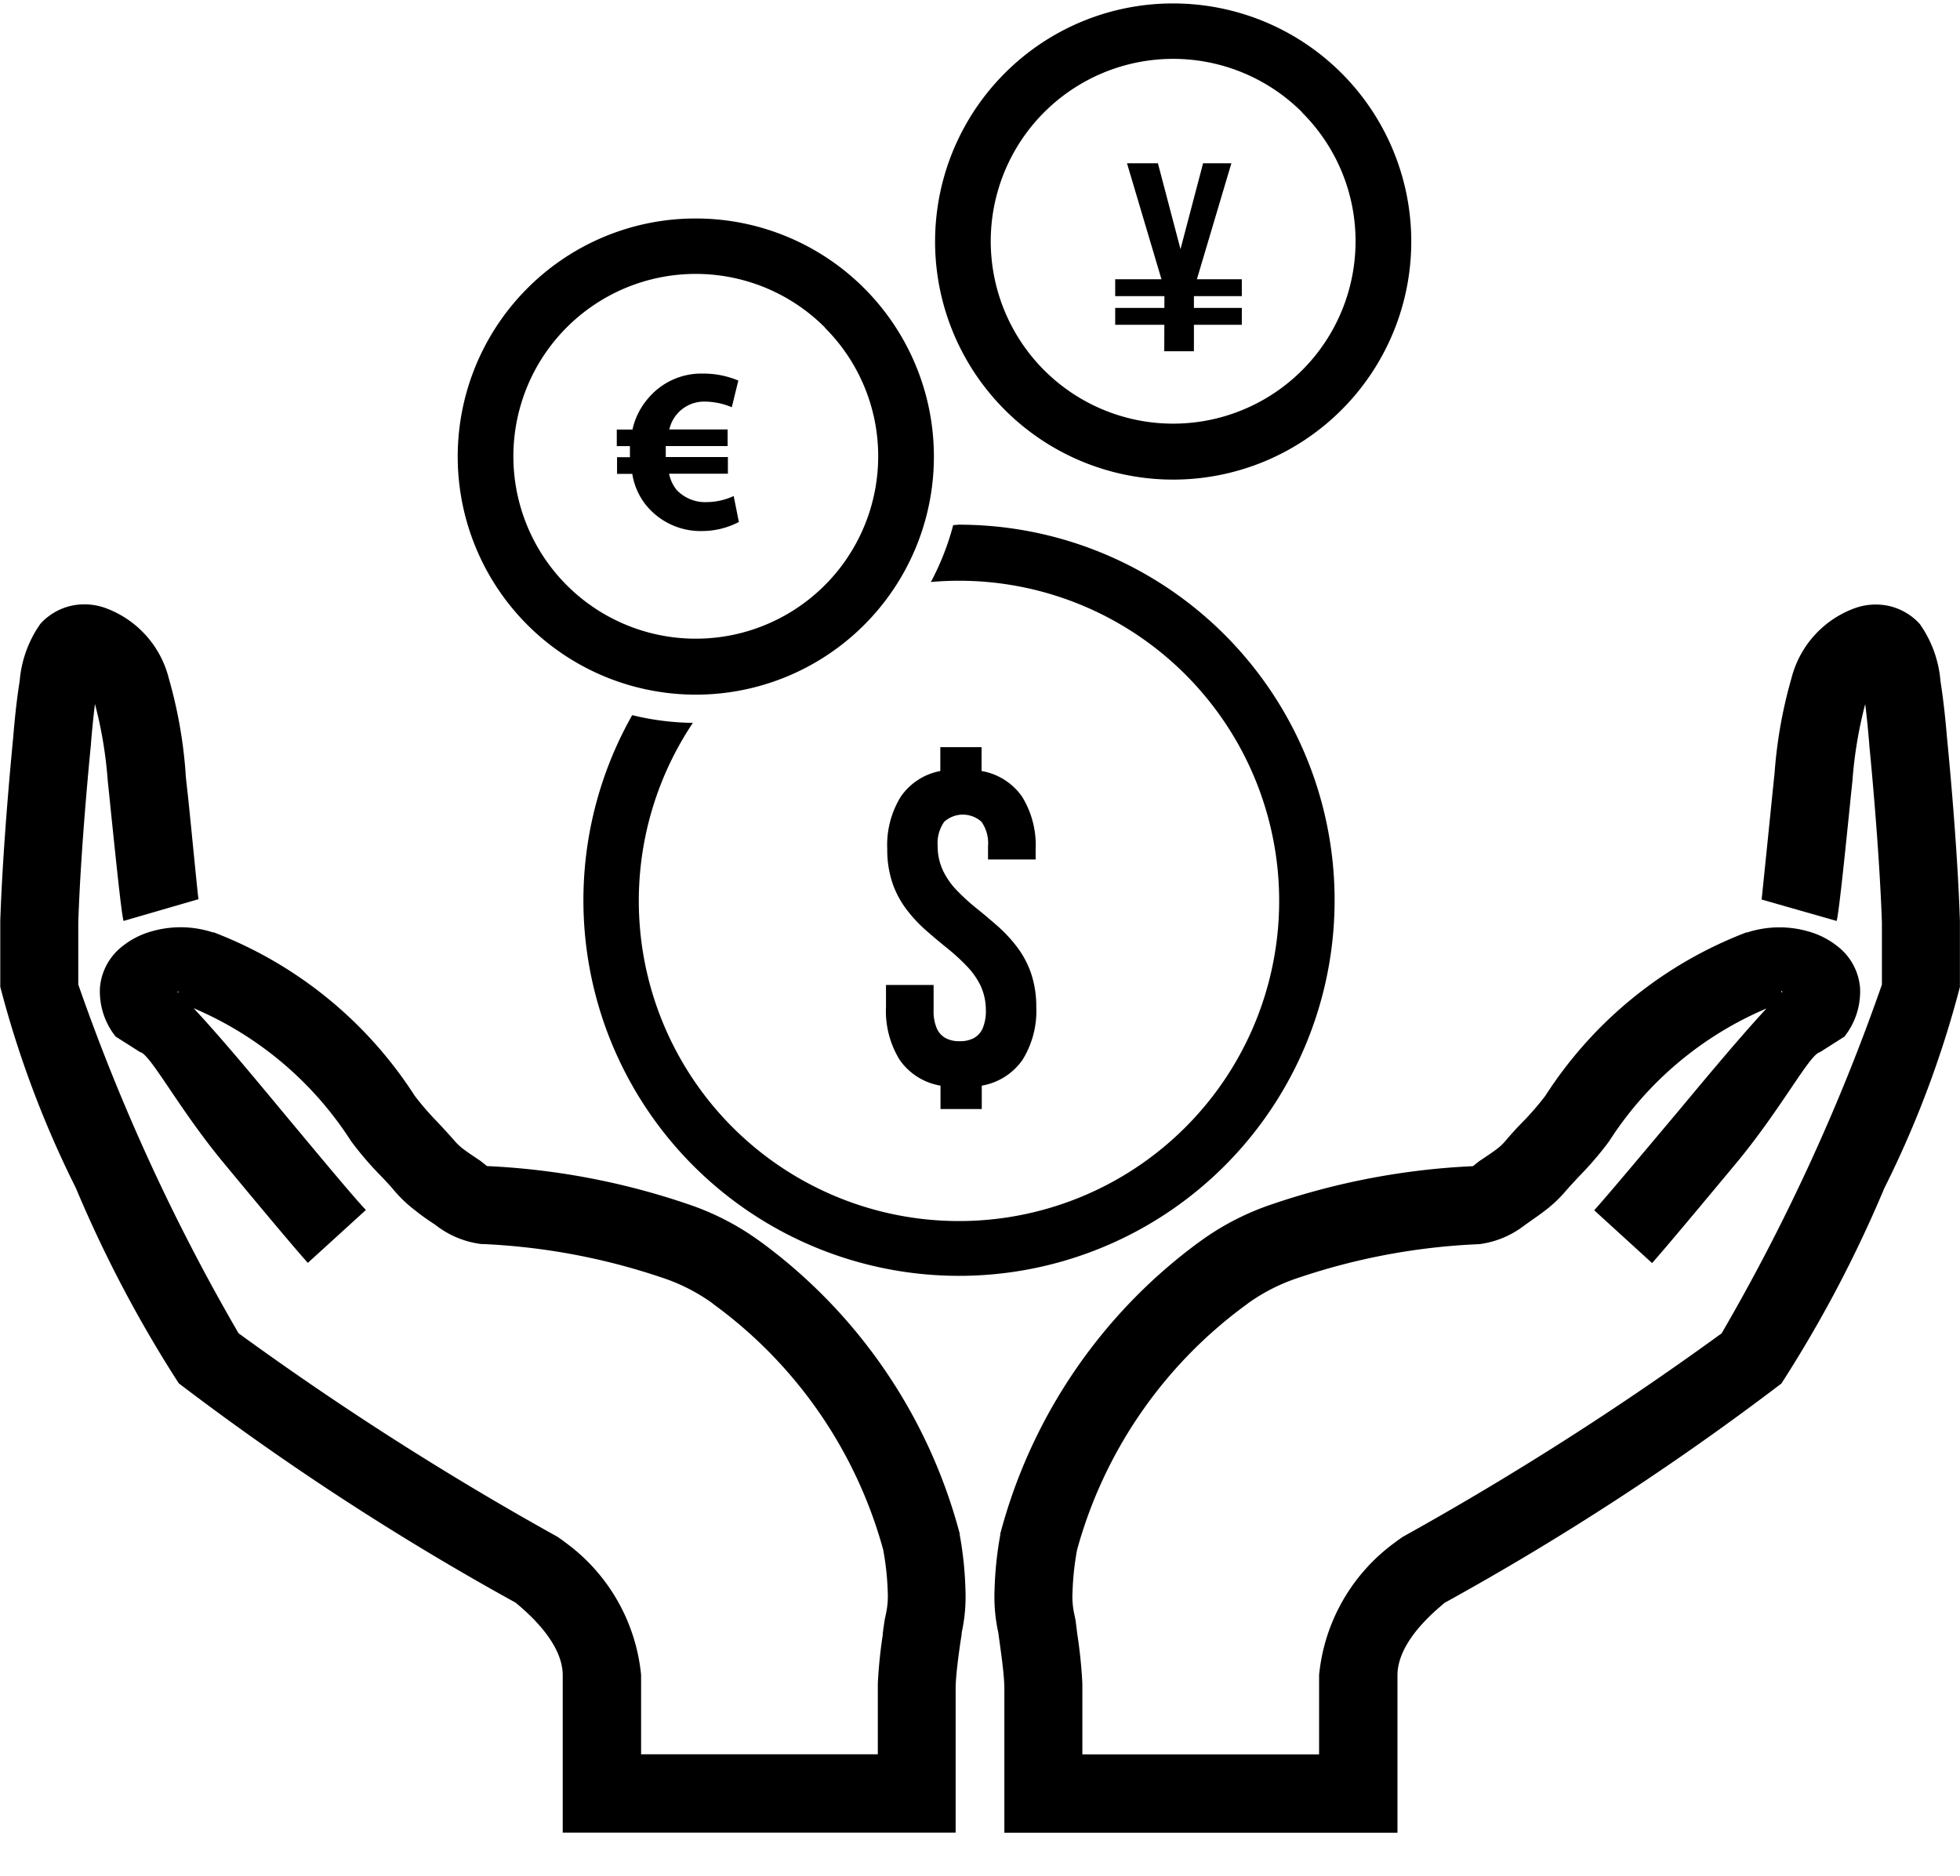 <svg xmlns="http://www.w3.org/2000/svg" width="21.609" height="20.687" viewBox="0 0 21.609 20.687">
  <g id="Group_9" data-name="Group 9" transform="translate(-19 -154)">
    <g id="Group_1" data-name="Group 1" transform="translate(19 153.886)">
      <rect id="Rectangle_10" data-name="Rectangle 10" width="20.687" height="20.687" transform="translate(0.383 0.114)" fill="none"/>
      <path id="Path_10" data-name="Path 10" d="M1042.005,761.934c.148-.163.512-.6.9-1.06.353-.424.721-.865,1-1.165a3.842,3.842,0,0,0-1.736,1.465,3.637,3.637,0,0,1-.318.373c-.064.068-.127.136-.167.183a1.442,1.442,0,0,1-.227.212h0c-.074.057-.14.1-.2.144h0l-.014.009a1.025,1.025,0,0,1-.508.213h-.007a7.145,7.145,0,0,0-1.971.366,2.061,2.061,0,0,0-.562.281h0l-.029.022h0a4.98,4.98,0,0,0-1.862,2.7h0a3,3,0,0,0-.05.458.917.917,0,0,0,.018.248l.015.071c.018.142.019.153.021.165a5.325,5.325,0,0,1,.054.533v.015l0,.766,2.61,0v-.875a2.052,2.052,0,0,1,.847-1.469h0l.016-.013.059-.041a34.271,34.271,0,0,0,3.516-2.244h0a22.153,22.153,0,0,0,1.767-3.845v-.685h0c-.03-.877-.14-1.963-.14-1.966l0-.008c-.011-.133-.026-.292-.044-.434a4.663,4.663,0,0,0-.141.848c-.011.1-.023.222-.038.368-.046.449-.112,1.092-.136,1.175l-.827-.236s.062-.6.105-1.027c.018-.179.034-.332.038-.371a5.118,5.118,0,0,1,.185-1.039,1.114,1.114,0,0,1,.69-.772l0,0a.682.682,0,0,1,.376-.03.656.656,0,0,1,.349.2h0a1.273,1.273,0,0,1,.229.632c.034.217.057.444.071.616h0c.01.1.115,1.158.143,2.029l0,.014v.69l0,.022a11.333,11.333,0,0,1-.834,2.22,13.909,13.909,0,0,1-1.134,2.152h0a30.161,30.161,0,0,1-3.713,2.418c-.118.1-.52.431-.52.8v1.735h-.432l-3.472,0h-.43v-.431l0-1.182h0c-.005-.14-.026-.295-.047-.449-.01-.072-.016-.116-.02-.145a1.839,1.839,0,0,1-.041-.471,3.981,3.981,0,0,1,.063-.606l0-.012a5.839,5.839,0,0,1,2.186-3.212c.038-.028-.025.02.021-.015h0a2.921,2.921,0,0,1,.8-.41,7.983,7.983,0,0,1,2.2-.416h0c.01,0,.044-.036.092-.068l.014-.009,0,0c.057-.038.115-.077.157-.109h0a.589.589,0,0,0,.093-.085c.078-.093.137-.156.2-.22a3.068,3.068,0,0,0,.247-.286,4.578,4.578,0,0,1,2.214-1.8l.011,0a1.148,1.148,0,0,1,.675-.011.909.909,0,0,1,.335.175.644.644,0,0,1,.234.446.8.8,0,0,1-.172.538l-.27.172c-.115.022-.427.628-.932,1.234-.406.488-.792.95-.919,1.091Zm2.067-2.4.01-.01-.015-.011A.125.125,0,0,1,1044.072,759.536Zm-5.912,3.443s0,0,0,0Z" transform="translate(-1024.429 -748.476)"/>
      <path id="Path_11" data-name="Path 11" d="M227.391,762.515c-.127-.14-.513-.6-.919-1.091-.505-.606-.817-1.213-.932-1.234l-.27-.172a.8.8,0,0,1-.172-.538.644.644,0,0,1,.234-.446.908.908,0,0,1,.335-.175,1.148,1.148,0,0,1,.675.011l.011,0a4.578,4.578,0,0,1,2.214,1.8,3.046,3.046,0,0,0,.247.286c.06.064.119.127.2.22a.6.6,0,0,0,.093.085h0c.042.032.1.071.157.109l0,0,.014.009c.048.033.082.068.092.068h0a7.984,7.984,0,0,1,2.2.416,2.922,2.922,0,0,1,.8.41h0c.04.031-.018-.014.021.015a5.838,5.838,0,0,1,2.186,3.212l0,.012a3.959,3.959,0,0,1,.063.606,1.834,1.834,0,0,1-.041.471c0,.03-.01.073-.02.145-.021.154-.042.309-.047.449h0l0,1.182v.431h-.43l-3.472,0H230.2V767.06c0-.364-.4-.7-.52-.8a30.158,30.158,0,0,1-3.713-2.418h0a13.9,13.9,0,0,1-1.134-2.152,11.326,11.326,0,0,1-.834-2.22l0-.022v-.69l0-.014c.029-.871.133-1.924.143-2.029h0c.014-.171.036-.4.071-.616a1.272,1.272,0,0,1,.229-.632h0a.655.655,0,0,1,.349-.2.682.682,0,0,1,.376.03l0,0a1.114,1.114,0,0,1,.69.772,5.126,5.126,0,0,1,.185,1.039c0,.042.02.193.038.372.043.421.1,1.021.105,1.024l-.827.24c-.024-.082-.089-.725-.136-1.175q-.022-.22-.038-.369a4.65,4.65,0,0,0-.141-.848c-.018.142-.033.3-.044.434l0,.008s-.111,1.089-.14,1.966h0v.685a22.138,22.138,0,0,0,1.767,3.845h0a34.271,34.271,0,0,0,3.516,2.244l.059.041.016.013h0a2.052,2.052,0,0,1,.847,1.469v.875l2.61,0,0-.766v-.015a5.29,5.29,0,0,1,.054-.533c0-.012,0-.023.021-.165l.015-.071a.921.921,0,0,0,.019-.248,3,3,0,0,0-.05-.458h0a4.98,4.98,0,0,0-1.862-2.7l-.029-.023h0a2.059,2.059,0,0,0-.561-.281,7.145,7.145,0,0,0-1.971-.366H229.3a1.024,1.024,0,0,1-.508-.214l-.014-.009h0c-.065-.043-.13-.087-.2-.144h0a1.443,1.443,0,0,1-.227-.212c-.039-.047-.1-.115-.167-.183a3.622,3.622,0,0,1-.318-.373,3.843,3.843,0,0,0-1.736-1.465c.282.3.649.741,1,1.164.384.46.748.9.9,1.061l-.638.581Zm-1.439-2.988.01.01a.125.125,0,0,1,0-.021Z" transform="translate(-223.996 -748.476)"/>
      <path id="Path_12" data-name="Path 12" d="M600.247,440.148a2.625,2.625,0,1,1-1.856.769A2.617,2.617,0,0,1,600.247,440.148Zm1.422,1.2a2.011,2.011,0,1,0,.589,1.422A2,2,0,0,0,601.669,441.351Z" transform="translate(-592.576 -437.625)"/>
      <path id="Path_13" data-name="Path 13" d="M989.888,264.591a2.625,2.625,0,1,1-1.856.769A2.617,2.617,0,0,1,989.888,264.591Zm1.422,1.2a2.011,2.011,0,1,0,.589,1.422A2,2,0,0,0,991.31,265.794Z" transform="translate(-976.954 -264.439)"/>
      <path id="Path_14" data-name="Path 14" d="M704.018,690.095a4.141,4.141,0,1,1-3.6,2.1,2.941,2.941,0,0,0,.669.085,3.53,3.53,0,1,0,2.934-1.567q-.157,0-.31.014a2.913,2.913,0,0,0,.246-.627Z" transform="translate(-693.448 -684.196)"/>
      <path id="Path_15" data-name="Path 15" d="M947.166,873.006a1.143,1.143,0,0,0,.06.378,1.047,1.047,0,0,0,.156.288,1.6,1.6,0,0,0,.212.227c.077.067.154.132.231.194a2.246,2.246,0,0,1,.212.193.848.848,0,0,1,.156.218.636.636,0,0,1,.06.274.481.481,0,0,1-.035.2.226.226,0,0,1-.1.109.323.323,0,0,1-.153.033.314.314,0,0,1-.153-.033.226.226,0,0,1-.1-.109.479.479,0,0,1-.035-.2V874.5h-.525v.242a1.026,1.026,0,0,0,.151.584.688.688,0,0,0,.45.284v.258h.455v-.258a.69.69,0,0,0,.449-.284,1.02,1.02,0,0,0,.152-.584,1.145,1.145,0,0,0-.06-.378,1.05,1.05,0,0,0-.156-.288,1.6,1.6,0,0,0-.212-.227c-.077-.067-.154-.133-.231-.194a2.262,2.262,0,0,1-.212-.193.825.825,0,0,1-.155-.218.624.624,0,0,1-.061-.274.409.409,0,0,1,.072-.269.306.306,0,0,1,.411,0,.409.409,0,0,1,.072.269v.146h.525v-.111a1.02,1.02,0,0,0-.15-.582.686.686,0,0,0-.446-.282v-.263h-.455v.263a.68.68,0,0,0-.438.286,1.018,1.018,0,0,0-.147.577Z" transform="translate(-937.384 -863.526)"/>
      <path id="Path_16" data-name="Path 16" d="M1144.253,396.784h.327V396.1l.413-1.389h-.312l-.249.947-.249-.947h-.341l.413,1.389Z" transform="translate(-1131.417 -392.797)"/>
      <rect id="Rectangle_11" data-name="Rectangle 11" width="1.396" height="0.186" transform="translate(12.295 3.193)"/>
      <rect id="Rectangle_12" data-name="Rectangle 12" width="1.396" height="0.186" transform="translate(12.295 3.509)"/>
      <path id="Path_17" data-name="Path 17" d="M729.161,567.995a.72.72,0,0,1-.294.067.433.433,0,0,1-.333-.132.406.406,0,0,1-.085-.181h.648v-.184h-.685v-.041c0-.028,0-.054,0-.08h.682v-.183h-.643a.394.394,0,0,1,.4-.307.782.782,0,0,1,.289.062l.072-.294a.991.991,0,0,0-.388-.077.765.765,0,0,0-.6.266.785.785,0,0,0-.179.351h-.173v.183h.145c0,.026,0,.052,0,.078v.044h-.142v.184h.168a.733.733,0,0,0,.145.336.774.774,0,0,0,.63.294.874.874,0,0,0,.4-.1Z" transform="translate(-721.072 -562.412)"/>
    </g>
  </g>
</svg>
